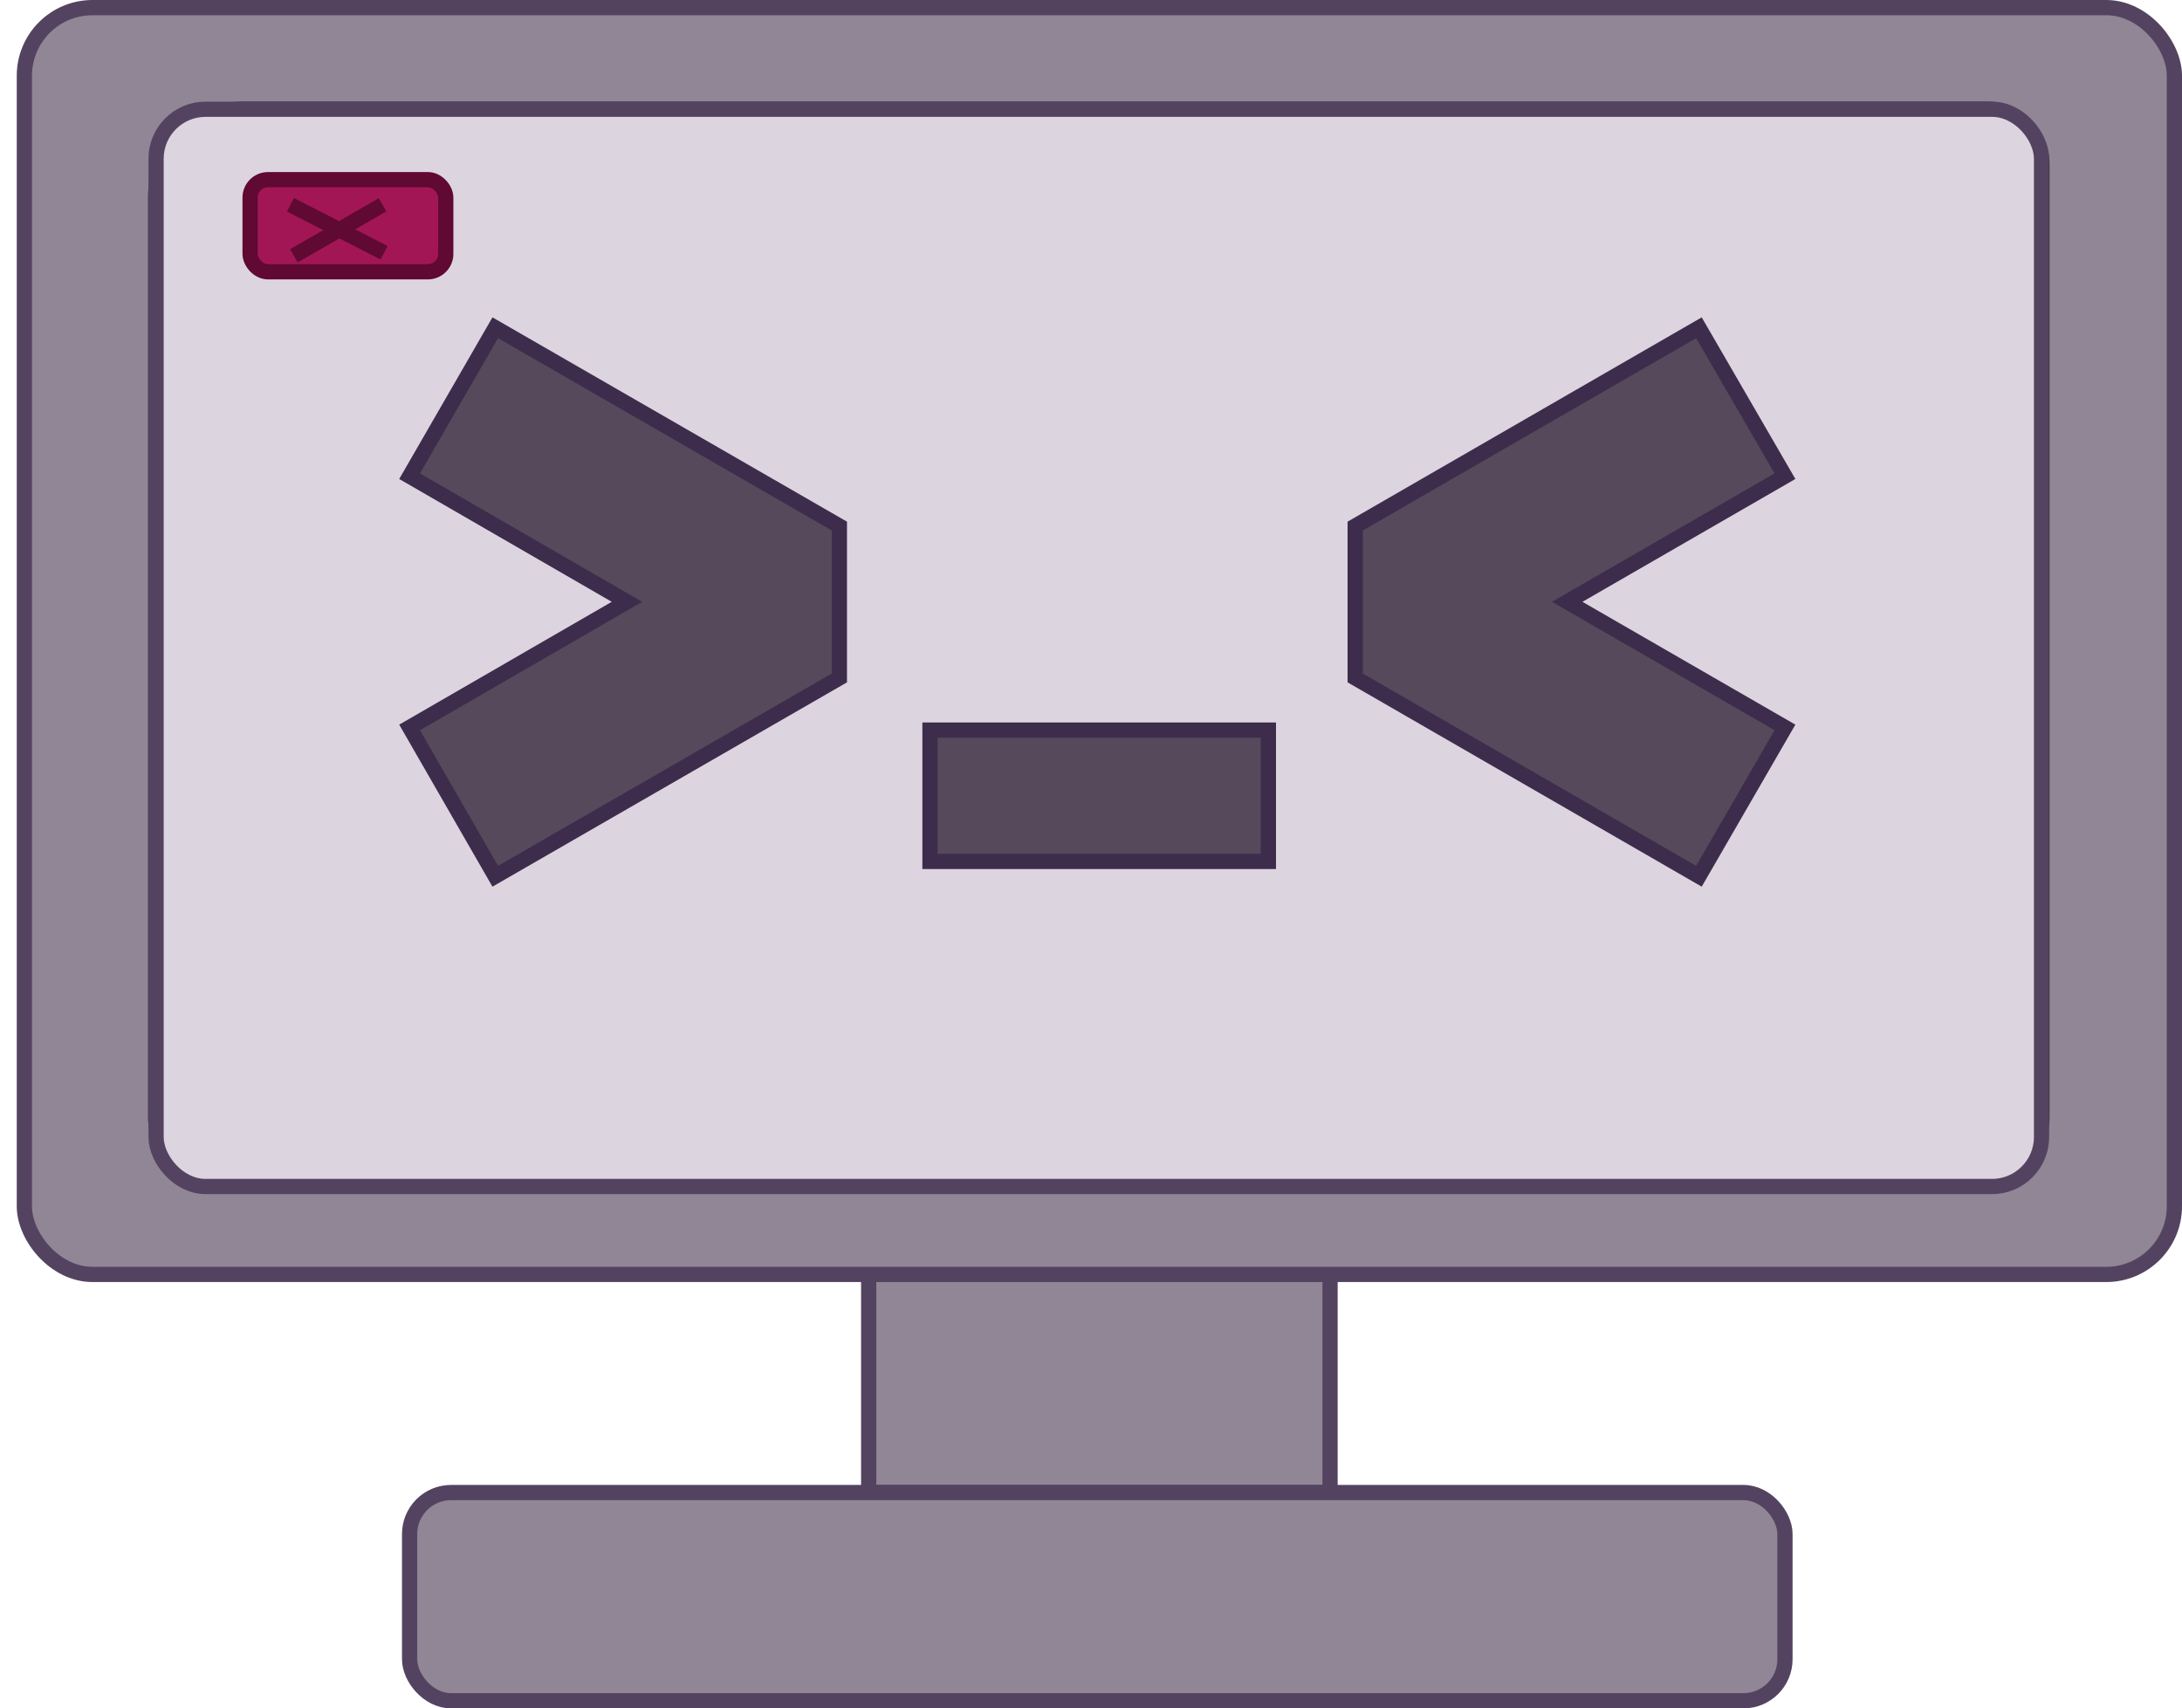 <?xml version="1.0" encoding="UTF-8"?>
<svg id="Layer_2" xmlns="http://www.w3.org/2000/svg" version="1.1" viewBox="0 0 573.2 448.8">
  <!-- Generator: Adobe Illustrator 29.0.0, SVG Export Plug-In . SVG Version: 2.1.0 Build 186)  -->
  <defs>
    <style>
      .st0 {
        fill: #55495b;
        stroke: #3d2c4c;
      }

      .st0, .st1, .st2, .st3, .st4, .st5 {
        stroke-miterlimit: 10;
        stroke-width: 4px;
      }

      .st1 {
        fill: none;
      }

      .st1, .st2 {
        stroke: #600932;
      }

      .st2 {
        fill: #a31656;
      }

      .st3 {
        fill: #ddbace;
        stroke: #301b24;
      }

      .st4 {
        fill: #dcd5e0;
      }

      .st4, .st5 {
        stroke: #544360;
      }

      .st5 {
        fill: #908696;
      }
    </style>
  </defs>
  <g id="Hals">
    <rect class="st5" x="228.2" y="334.8" width="121.2" height="57.3"/>
  </g>
  <g id="Ramme">
    <rect class="st5" x="6.4" y="2" width="564.8" height="332.8" rx="17.9" ry="17.9"/>
  </g>
  <g id="Skjerm">
    <path class="st3" d="M63.9,28.7h458c8,0,14.5,6.5,14.5,14.5v250.4c0,8-6.5,14.5-14.5,14.5H55.4c-8,0-14.5-6.5-14.5-14.5V51.6c0-12.6,10.3-22.9,22.9-22.9Z"/>
    <rect class="st4" x="41" y="28.7" width="495.3" height="283" rx="13" ry="13"/>
    <rect class="st2" x="65.7" y="47.2" width="51.4" height="24.2" rx="4.7" ry="4.7"/>
    <line class="st1" x1="76.3" y1="53.8" x2="100.9" y2="66.4"/>
    <line class="st1" x1="100.5" y1="53.8" x2="77.2" y2="67.2"/>
  </g>
  <g id="Fjes">
    <polygon class="st0" points="220.5 138.2 130.1 86.1 107.6 125.1 164.7 158.1 107.6 191.1 130.1 230.2 220.5 178.1 220.5 138.2"/>
    <polygon class="st0" points="356 138.2 446.3 86.1 468.9 125.1 411.7 158.1 468.9 191.1 446.3 230.2 356 178.1 356 138.2"/>
    <rect class="st0" x="244.3" y="191.8" width="88.9" height="34.5"/>
  </g>
  <g id="Bunn">
    <rect class="st5" x="107.6" y="392.1" width="361.3" height="54.7" rx="10.9" ry="10.9"/>
  </g>
</svg>
